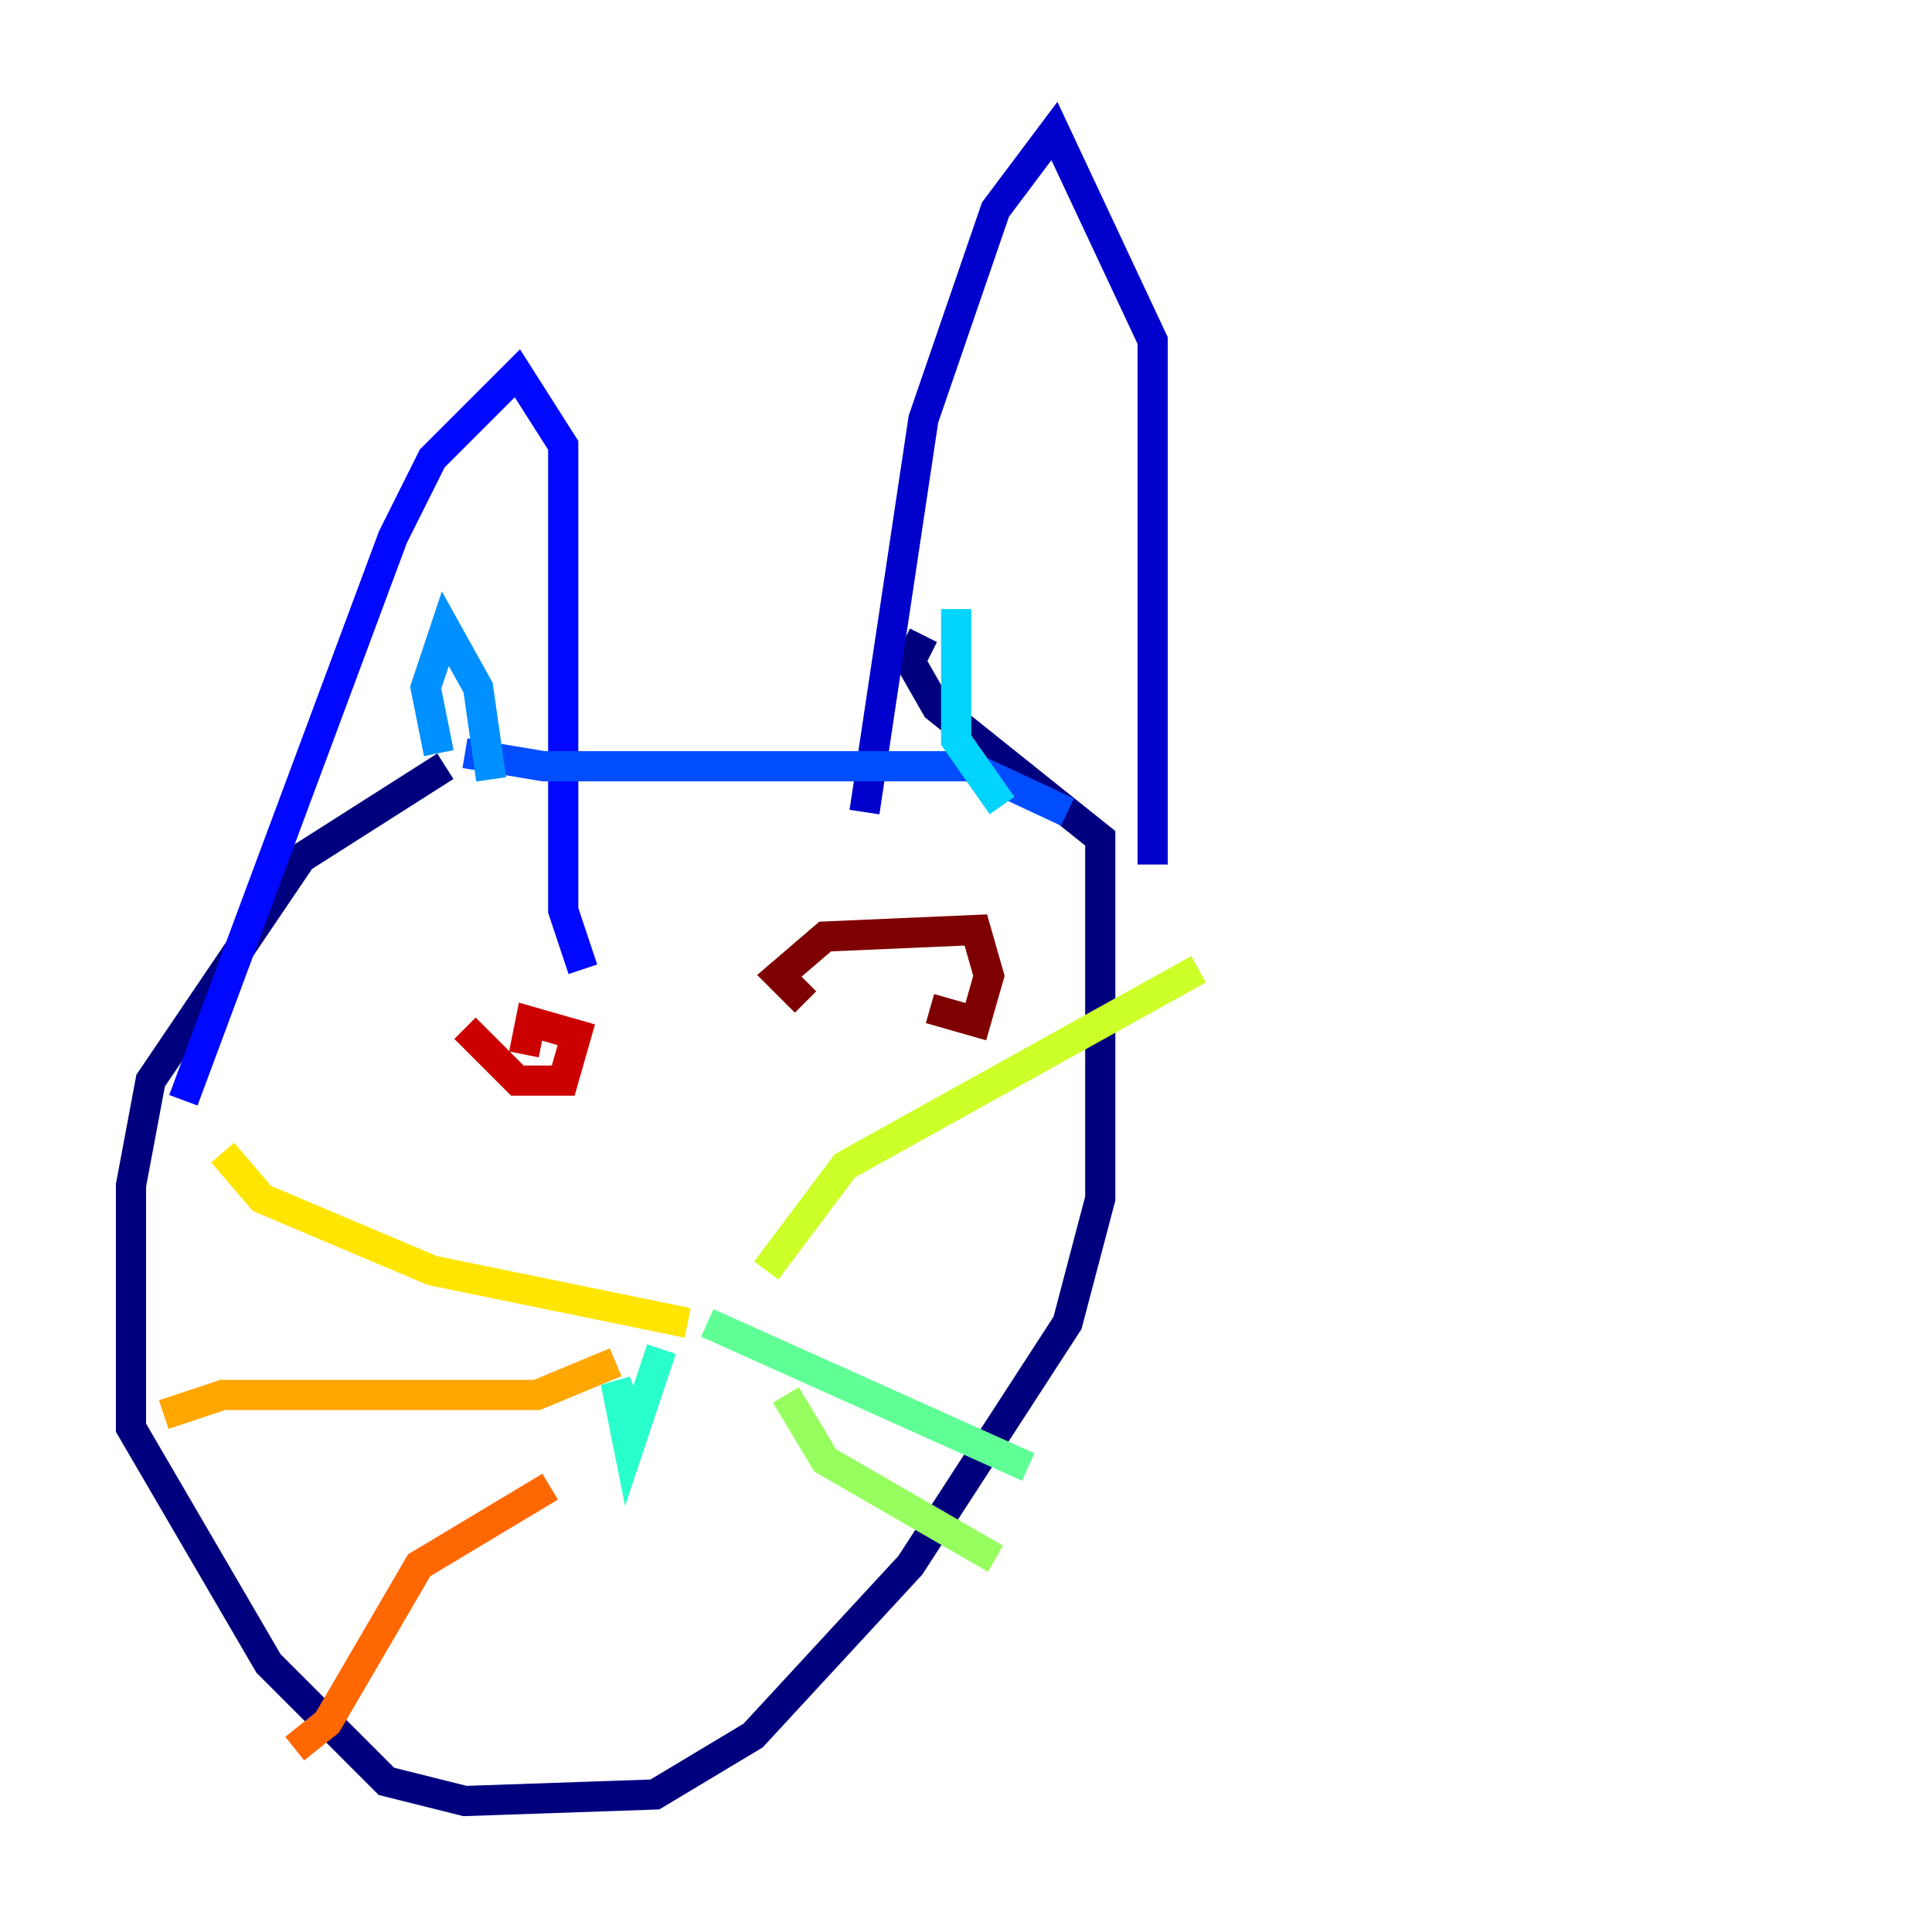 <?xml version="1.0" encoding="utf-8" ?>
<svg baseProfile="tiny" height="128" version="1.2" viewBox="0,0,128,128" width="128" xmlns="http://www.w3.org/2000/svg" xmlns:ev="http://www.w3.org/2001/xml-events" xmlns:xlink="http://www.w3.org/1999/xlink"><defs /><polyline fill="none" points="29.505,50.766 19.959,56.841 9.98,71.593 8.678,78.536 8.678,94.59 17.79,110.21 25.6,118.02 30.807,119.322 43.39,118.888 49.898,114.983 60.312,103.702 70.725,87.647 72.895,79.403 72.895,55.539 62.047,46.861 60.312,43.824 61.18,42.088" stroke="#00007f" stroke-width="2" /><polyline fill="none" points="76.366,57.275 76.366,22.563 69.858,8.678 65.953,13.885 61.18,27.77 57.275,53.803" stroke="#0000cc" stroke-width="2" /><polyline fill="none" points="12.149,72.895 26.034,35.58 28.637,30.373 34.278,24.732 37.315,29.505 37.315,60.312 38.617,64.217" stroke="#0008ff" stroke-width="2" /><polyline fill="none" points="30.807,49.898 36.014,50.766 64.217,50.766 70.725,53.803" stroke="#004cff" stroke-width="2" /><polyline fill="none" points="29.071,49.898 28.203,45.559 29.505,41.654 31.675,45.559 32.542,51.634" stroke="#0090ff" stroke-width="2" /><polyline fill="none" points="66.386,53.37 63.349,49.031 63.349,40.352" stroke="#00d4ff" stroke-width="2" /><polyline fill="none" points="42.088,95.024 40.786,91.552 41.654,95.891 43.824,89.383" stroke="#29ffcd" stroke-width="2" /><polyline fill="none" points="46.861,87.647 68.122,97.193" stroke="#5fff96" stroke-width="2" /><polyline fill="none" points="52.068,92.42 54.671,96.759 65.953,103.268" stroke="#96ff5f" stroke-width="2" /><polyline fill="none" points="50.766,84.176 55.973,77.234 79.403,64.217" stroke="#cdff29" stroke-width="2" /><polyline fill="none" points="45.559,87.647 28.637,84.176 17.356,79.403 14.752,76.366" stroke="#ffe500" stroke-width="2" /><polyline fill="none" points="40.786,90.251 35.58,92.42 14.752,92.42 10.848,93.722" stroke="#ffa600" stroke-width="2" /><polyline fill="none" points="36.447,98.495 27.77,103.702 21.695,114.115 19.525,115.851" stroke="#ff6700" stroke-width="2" /><polyline fill="none" points="40.786,110.21 40.786,110.21" stroke="#ff2800" stroke-width="2" /><polyline fill="none" points="30.807,68.122 34.278,71.593 37.315,71.593 38.183,68.556 35.146,67.688 34.712,69.858" stroke="#cc0000" stroke-width="2" /><polyline fill="none" points="61.614,66.82 64.651,67.688 65.519,64.651 64.651,61.614 54.671,62.047 51.634,64.651 53.37,66.386" stroke="#7f0000" stroke-width="2" /></svg>